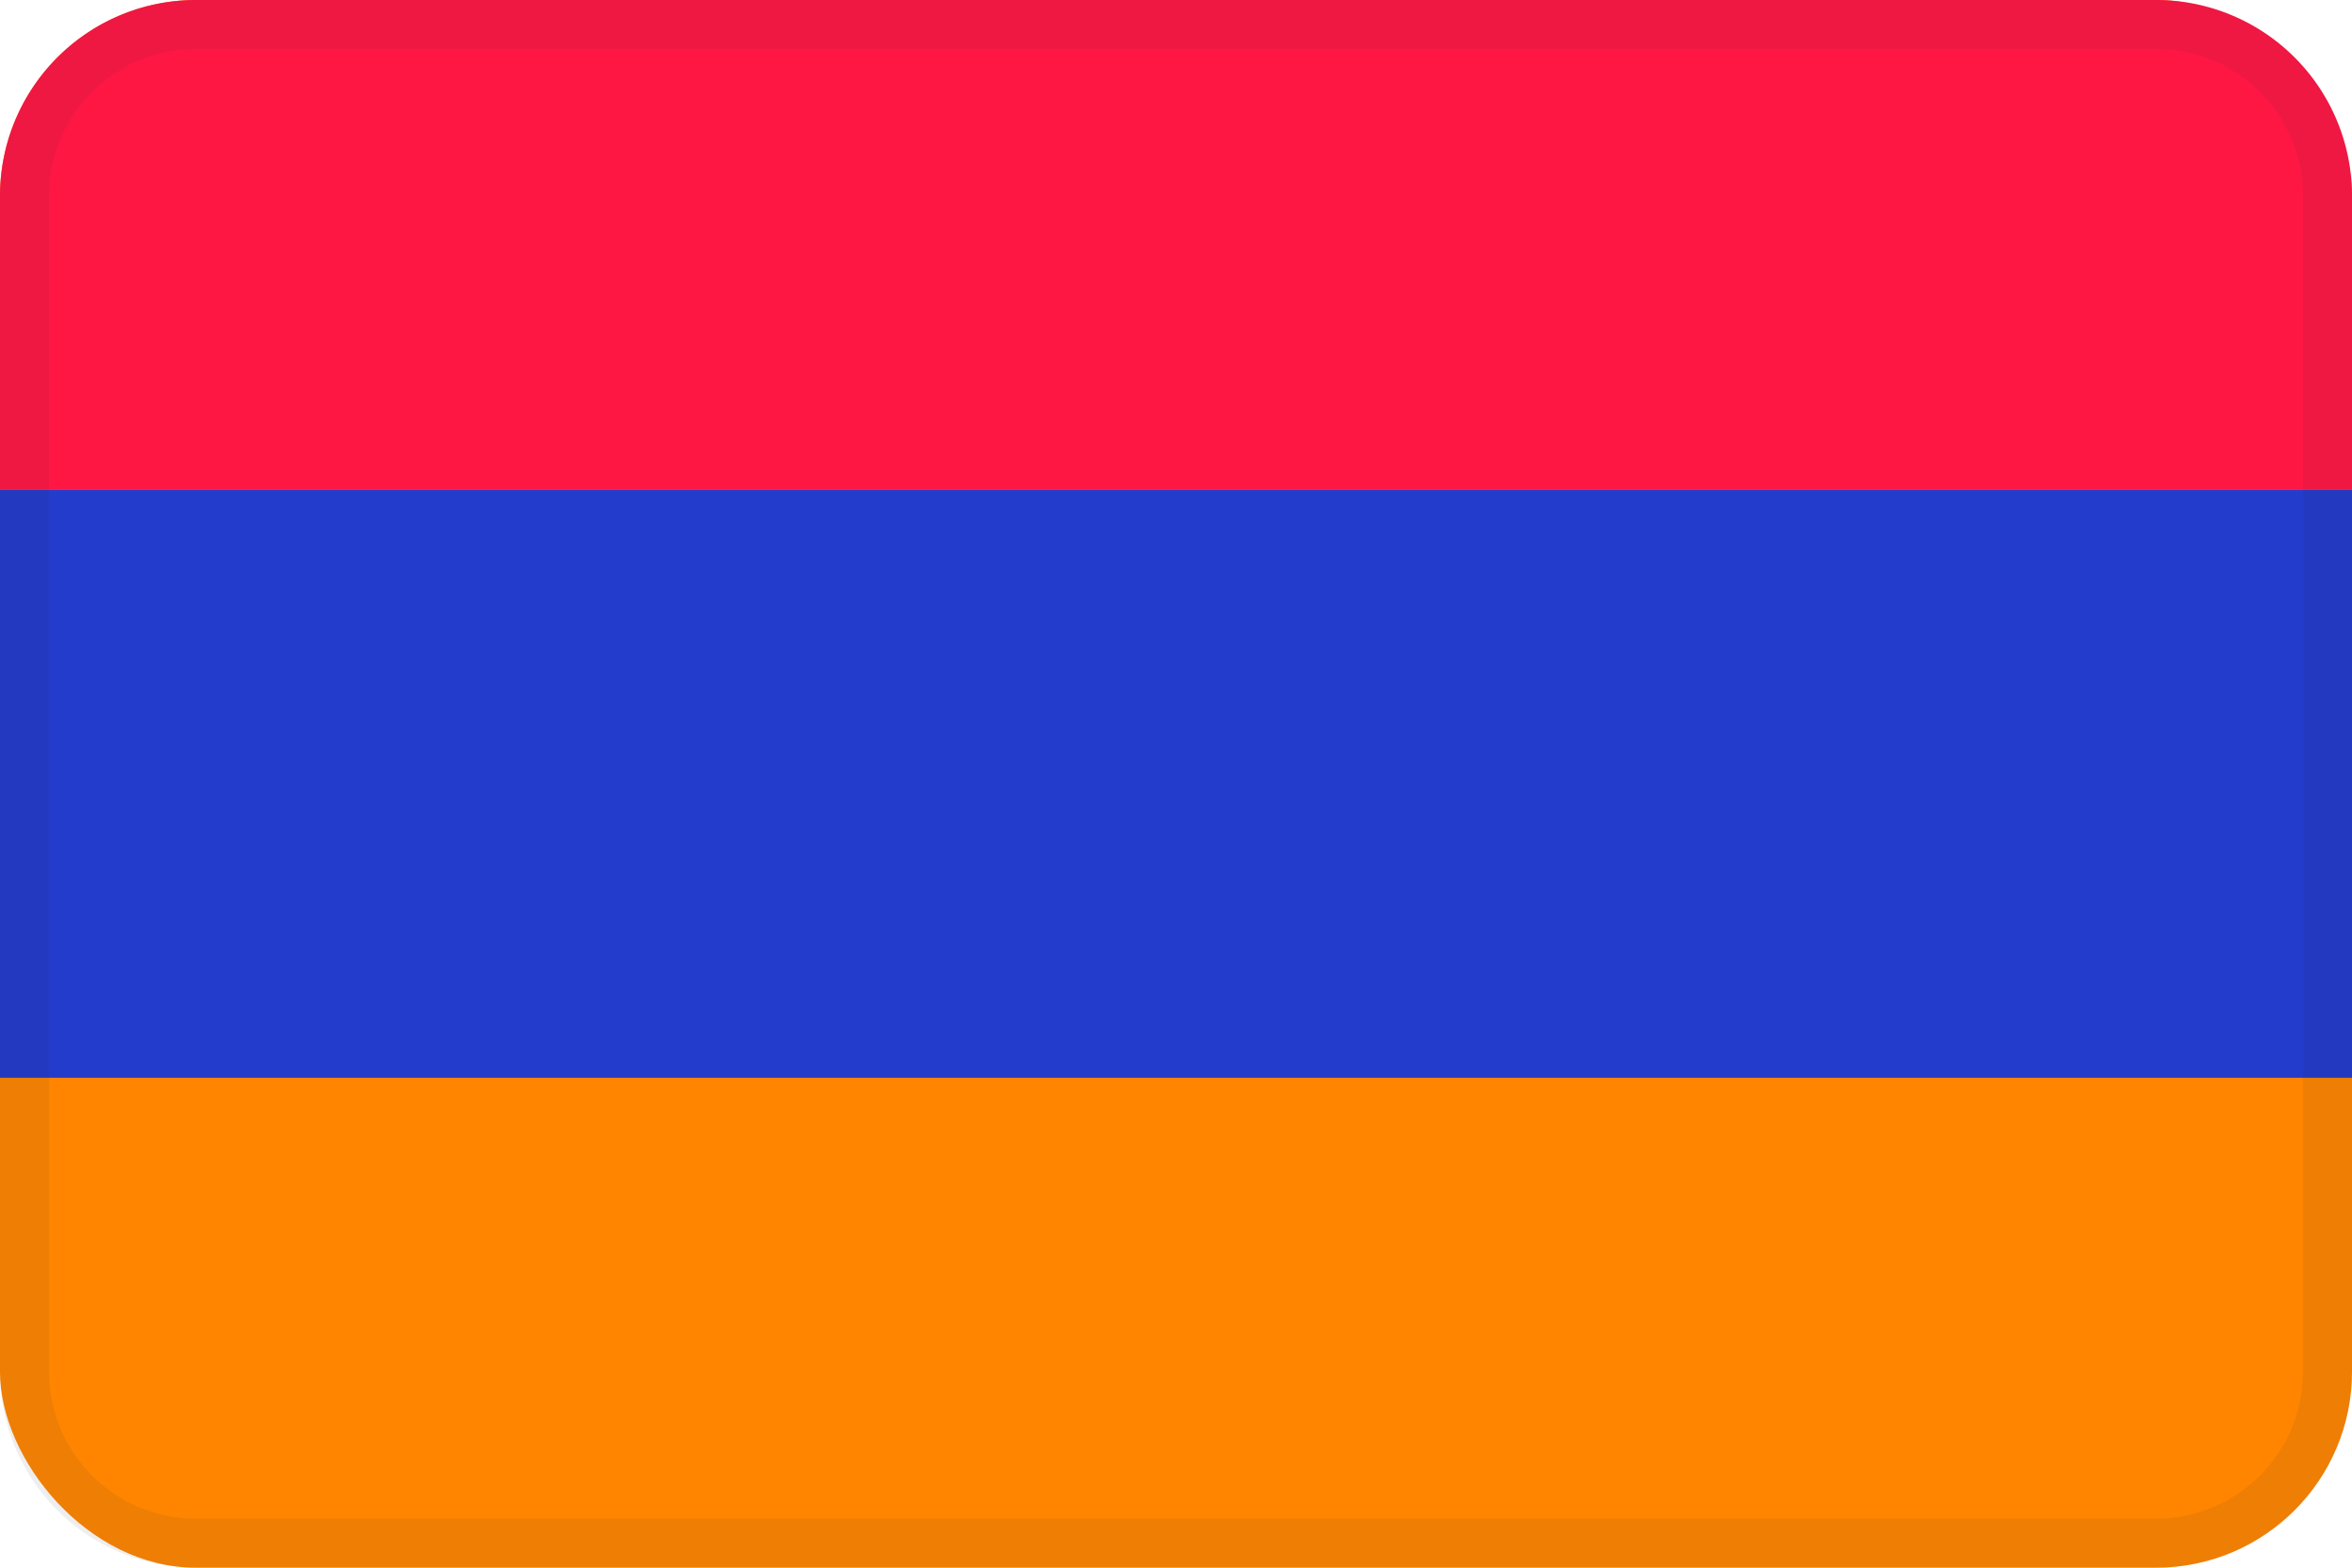 <svg xmlns="http://www.w3.org/2000/svg" viewBox="0 0 48 32"><g fill="none"><rect width="48" height="32" fill="#FF8500" rx="4"/><path fill="#FF1744" d="M4 0h40a4 4 0 014 4v6H0V4a4 4 0 014-4z"/><path fill="#233CCC" d="M0 10h48v12H0z"/><path fill="#2C283A" d="M44 1a3 3 0 013 3v24a3 3 0 01-3 3H4a3 3 0 01-3-3V4a3 3 0 013-3h40zm0-1H4a4 4 0 00-4 4v24a4 4 0 004 4h40a4 4 0 004-4V4a4 4 0 00-4-4z" opacity=".08"/></g></svg>